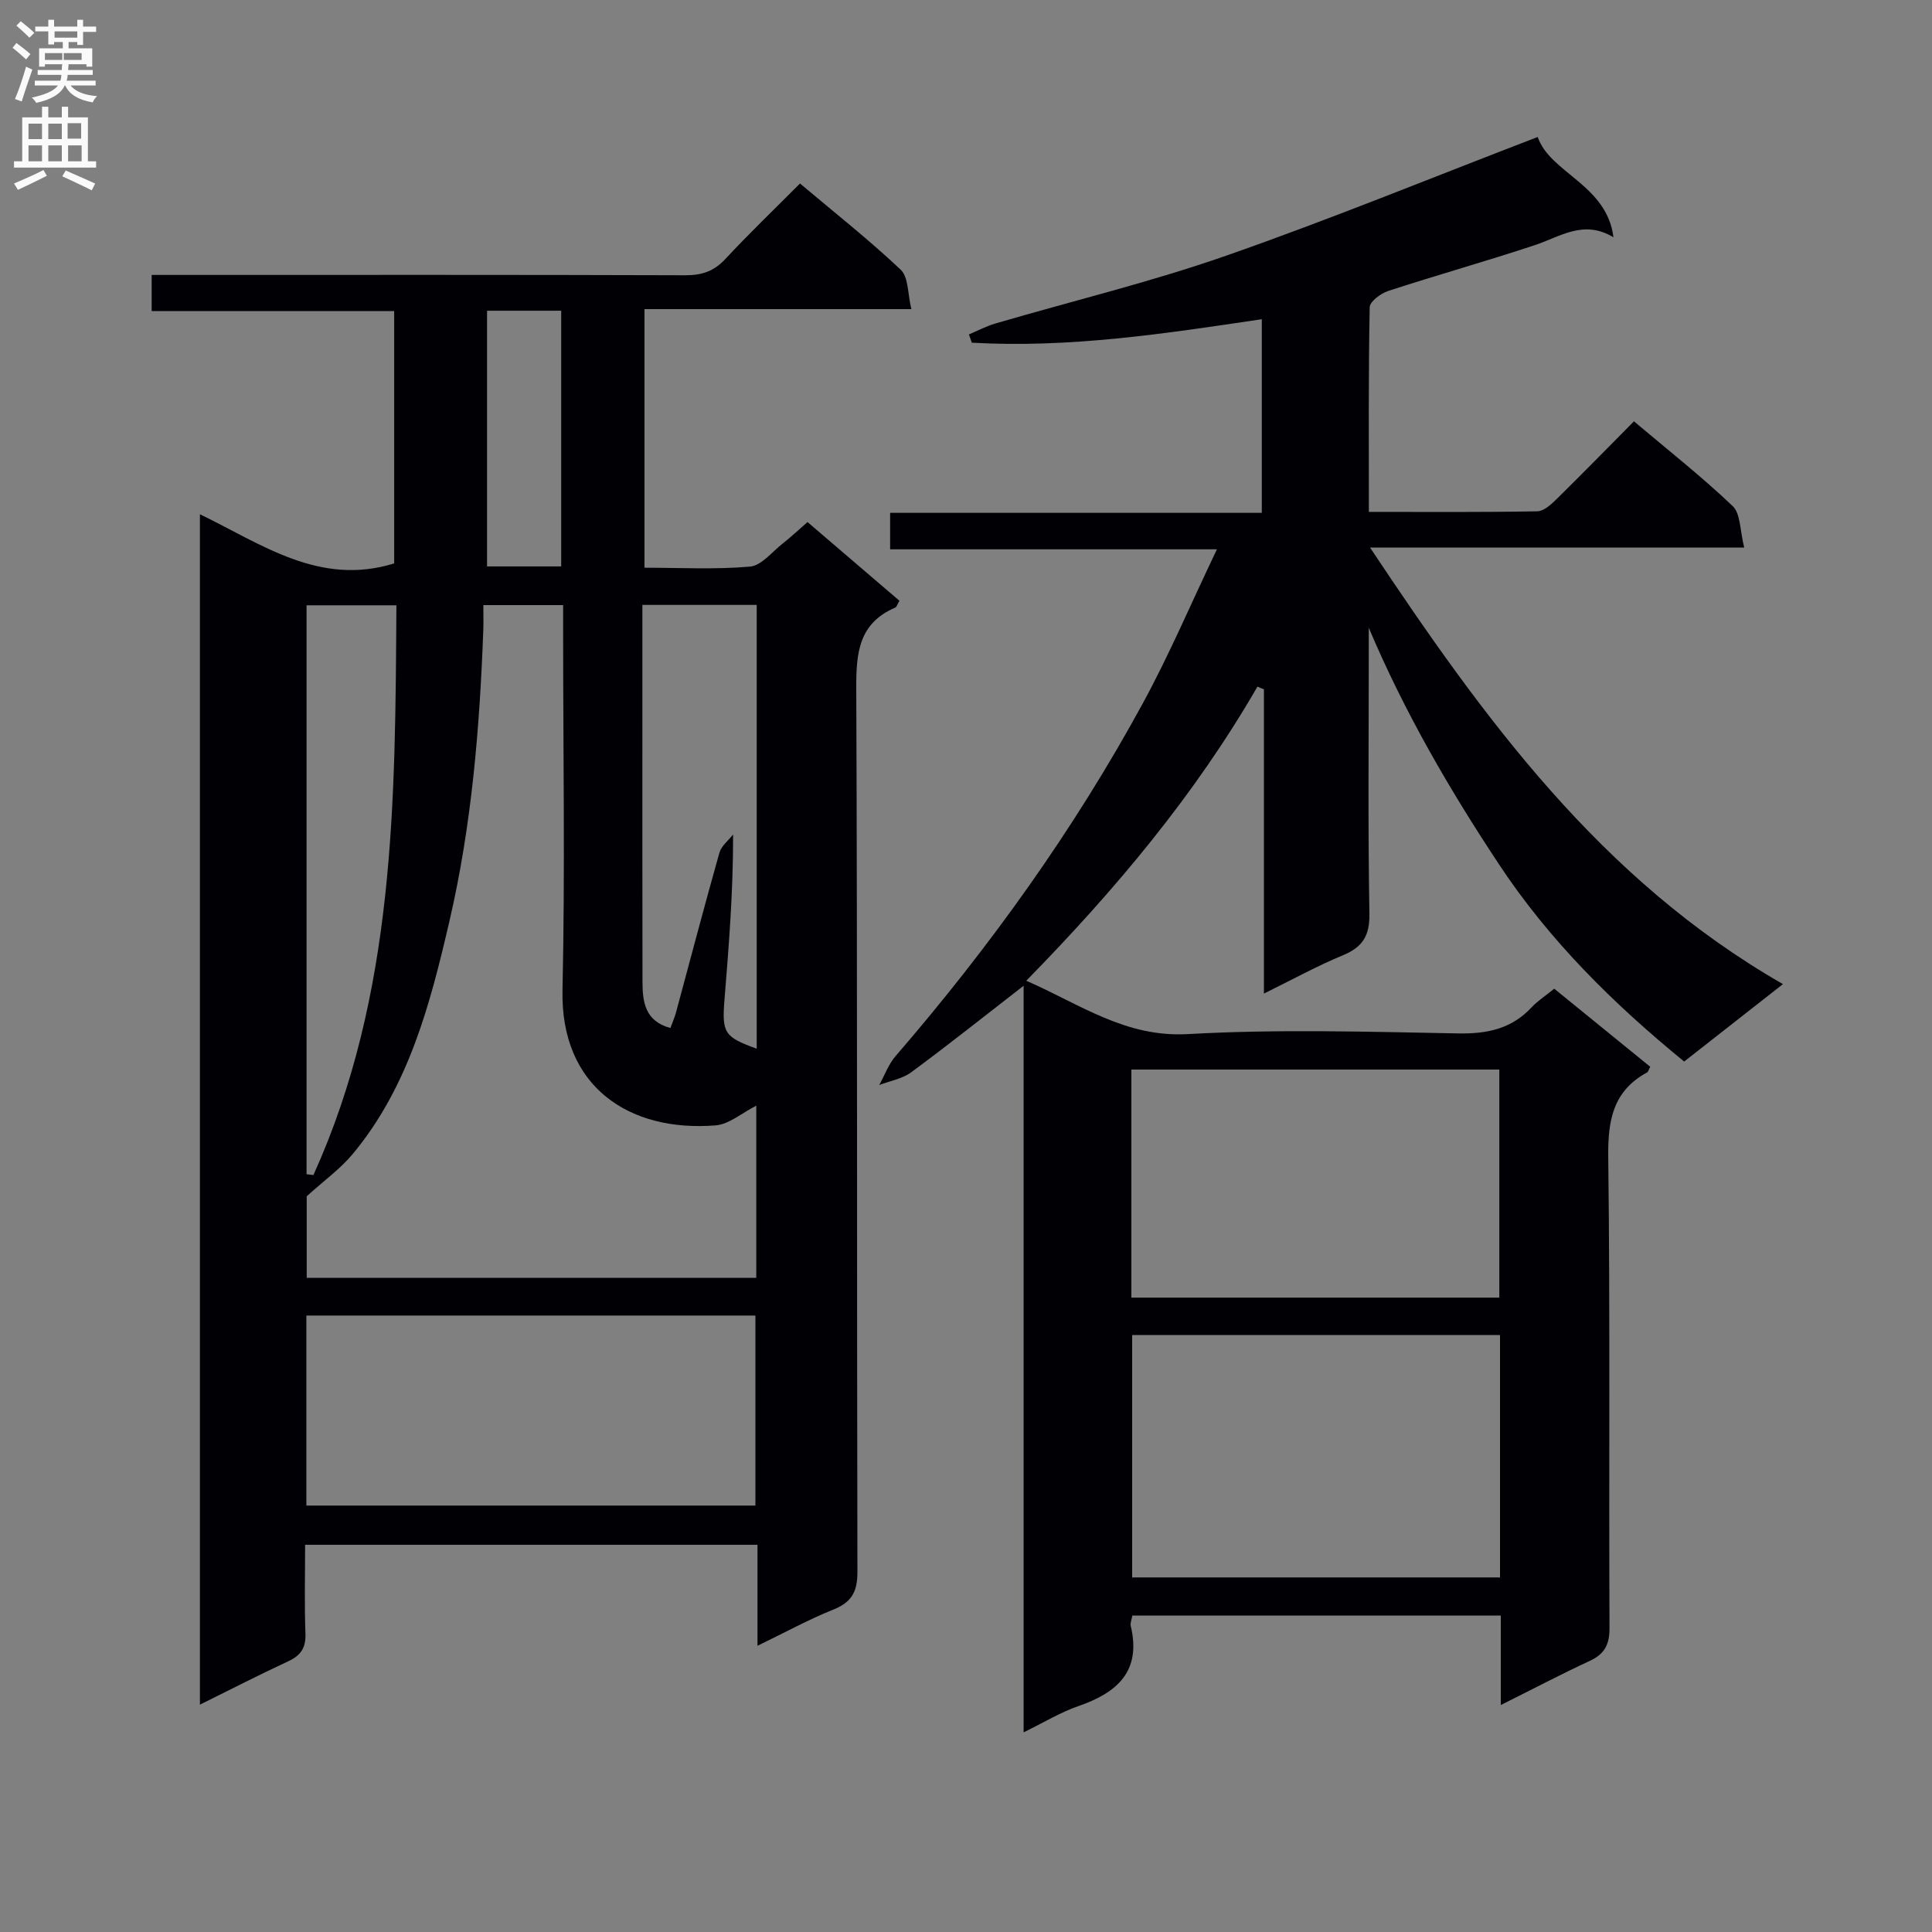 <svg enable-background="new 0 0 400 400" viewBox="0 0 400 400" xmlns="http://www.w3.org/2000/svg"><rect x="0" y="0" width="400" height="400" fill="#808080" stroke="none"/><path d="m156.83 340.74c0-7.56 0-14.03 0-20.91-31.2 0-62.08 0-93.66 0 0 6.2-.16 12.3.07 18.38.11 2.95-.95 4.53-3.56 5.74-6 2.78-11.89 5.82-18.29 8.98 0-82.14 0-163.91 0-246.46 12.8 6.19 24.73 14.97 40.22 10.18 0-16.97 0-34.37 0-52.24-16.65 0-33.24 0-50.21 0 0-2.53 0-4.6 0-7.49h5.49c34.99 0 69.97-.05 104.96.07 3.42.01 5.94-.8 8.31-3.35 4.87-5.24 10.05-10.2 15.47-15.65 7.08 5.97 14.24 11.61 20.85 17.85 1.63 1.54 1.43 5 2.21 8.16-18.96 0-36.89 0-55.26 0v53.54c7.28 0 14.6.4 21.84-.23 2.36-.2 4.54-3.01 6.72-4.73 1.68-1.32 3.25-2.79 5.2-4.49 6.45 5.52 12.72 10.89 19.03 16.29-.39.64-.54 1.28-.9 1.43-7.55 3.26-8.07 9.38-8.04 16.7.25 60.98.1 121.95.24 182.93.01 4.13-1.2 6.3-5.02 7.82-5.05 2.02-9.84 4.66-15.67 7.48zm-.25-111.82c-2.97 1.49-5.62 3.86-8.44 4.08-17.91 1.42-32.12-8.02-31.68-28.02.54-24.64.13-49.3.13-73.95 0-1.92 0-3.84 0-5.75-5.89 0-10.98 0-16.52 0 0 1.9.05 3.53-.01 5.16-.74 20.26-2.4 40.42-7 60.23-3.99 17.2-8.41 34.26-20.03 48.25-2.54 3.06-5.89 5.46-9.53 8.76v16.89h93.08c0-12.09 0-23.81 0-35.65zm-93.15 82.79h92.97c0-13.33 0-26.36 0-39.34-31.19 0-61.95 0-92.97 0zm93.24-186.47c-8.04 0-15.61 0-23.67 0v20.57c0 19.14-.02 38.29.02 57.43.01 4.16.49 8.17 5.78 9.6.5-1.37.9-2.26 1.15-3.19 2.99-11.04 5.89-22.11 9-33.11.4-1.41 1.86-2.52 2.83-3.77.02 12.03-.89 23.11-1.78 34.18-.56 6.95-.03 7.74 6.67 10.17 0-30.47 0-60.88 0-91.88zm-74.6.08c-6.66 0-12.56 0-18.6 0v117.79c.47.06.95.11 1.42.17 16.95-37.44 16.93-77.48 17.18-117.96zm18.77-60.99v52.94h15.35c0-17.81 0-35.3 0-52.94-5.21 0-10.01 0-15.35 0z" fill="#010105"/><path d="m310.72 353.01c0-6.7 0-12.48 0-18.53-25.69 0-50.91 0-76.28 0-.15.89-.47 1.57-.33 2.15 2.24 9.4-2.81 13.83-10.87 16.61-3.67 1.27-7.07 3.35-11.31 5.42 0-51.92 0-102.97 0-154.57-8.12 6.3-15.6 12.25-23.28 17.92-1.85 1.36-4.39 1.78-6.61 2.63 1.1-2 1.9-4.26 3.35-5.95 19.54-22.62 36.89-46.79 51.2-73.04 5.47-10.04 9.96-20.62 15.36-31.92-23.05 0-45.2 0-67.66 0 0-2.83 0-4.92 0-7.55h76.95c0-13.58 0-26.64 0-40.09-20.15 3.01-39.95 6.01-60.03 4.86-.2-.57-.41-1.14-.61-1.71 1.82-.76 3.59-1.71 5.47-2.26 15.92-4.66 32.11-8.57 47.75-14.03 21.59-7.54 42.78-16.24 64.55-24.59 2.52 7.46 14.33 9.86 15.68 20.77-6.18-3.74-11.02-.12-16.24 1.61-10.08 3.34-20.31 6.21-30.4 9.5-1.54.5-3.8 2.19-3.83 3.37-.27 13.96-.17 27.92-.17 42.37 11.97 0 23.42.09 34.87-.12 1.36-.02 2.89-1.44 4.01-2.54 5.33-5.24 10.55-10.59 16-16.09 7.14 6.03 14.09 11.49 20.45 17.56 1.65 1.57 1.48 5.04 2.38 8.57-26.26 0-51.45 0-77.47 0 23.56 35.39 47.69 68.7 85.49 90.39-7.26 5.69-13.85 10.85-20.45 16.03-14.71-12.01-27.92-25.08-38.3-40.77-10.27-15.51-19.6-31.54-27-49.03v5.18c0 18-.18 36 .13 53.99.08 4.59-1.39 6.93-5.49 8.63-5.3 2.19-10.35 4.98-16.35 7.93 0-21.59 0-42.29 0-62.99-.45-.19-.89-.37-1.34-.56-12.92 22.38-29.34 41.98-47.86 60.89 11.2 4.9 20.52 11.77 33.43 11.05 18.61-1.05 37.32-.49 55.98-.14 6.04.11 11.07-.95 15.24-5.43 1.24-1.32 2.81-2.33 4.66-3.83 6.64 5.4 13.28 10.8 19.87 16.16-.35.65-.42 1.05-.64 1.17-7.06 3.84-8.14 9.89-8.05 17.48.4 32.49.11 64.99.26 97.49.02 3.46-.98 5.44-4.11 6.88-5.83 2.7-11.56 5.72-18.4 9.13zm-.16-76.61c-25.6 0-50.93 0-76.16 0v50.19h76.16c0-16.9 0-33.47 0-50.19zm-76.32-7.74h76.18c0-15.96 0-31.63 0-47.22-25.61 0-50.81 0-76.18 0z" fill="#010105"/><g fill="#fbfafa"><path d="m2.6 9.9.8-1c.9.7 1.9 1.4 2.9 2.3l-.9 1.1c-1.1-1-2-1.8-2.8-2.4zm.5 10.6c.9-2.1 1.6-4.3 2.3-6.7.4.2.8.4 1.3.6-.7 2.1-1.5 4.3-2.2 6.6zm.3-15.2.9-.9c1 .8 2 1.6 2.8 2.4l-1 1c-.9-.9-1.8-1.7-2.7-2.5zm12.6-1.2h1.2v1.4h2.7v1.1h-2.7v2.7h-1.2v-.6h-1.8v1.3h4.9v3.8h-1.2v-.5h-3.7c0 .4-.1.9-.1 1.2h5.1v1h-5.2c0 .5-.1.9-.2 1.2h6v1h-5.2c1.1 1.3 2.9 2 5.5 2.2-.4.4-.7.8-.9 1.3-2.9-.5-4.8-1.6-5.7-3.5h-.1c-.8 1.7-2.7 2.9-5.9 3.6-.2-.4-.6-.8-.9-1.1 2.8-.6 4.6-1.4 5.4-2.5h-4.8v-1h5.3c.1-.3.2-.7.2-1.2h-4.9v-1h5c0-.4 0-.8.1-1.2h-3.6v.5h-1.2v-3.8h4.9v-1.3h-1.8v.5h-1.2v-2.7h-2.7v-1h2.7v-1.4h1.2v1.4h4.8zm-6.7 8.3h3.6c0-.4 0-.9 0-1.4h-3.6zm1.9-4.6h4.8v-1.3h-4.7v1.3zm6.7 3.2h-4.7v1.4h3.7v-1.4z"/><path d="m8.7 22.1h1.3v2.2h2.8v-2.2h1.3v2.2h4.1v9.1h1.7v1.3h-17v-1.3h1.7v-9.1h4.1zm.3 13.1.7 1.2c-1.8.9-3.8 1.9-6 2.9-.2-.4-.5-.8-.8-1.3 2.3-1 4.4-1.9 6.1-2.8zm-3.1-6.4h2.8v-3.2h-2.8zm0 4.6h2.8v-3.3h-2.8zm4.1-4.6h2.8v-3.2h-2.8zm0 4.6h2.8v-3.3h-2.8zm3.6 1.9c2.1.9 4.1 1.8 6.1 2.7l-.7 1.4c-2.2-1.1-4.2-2-6.1-2.9zm3.2-9.8h-2.8v3.2h2.8v-3.1zm-2.7 7.9h2.8v-3.3h-2.8z"/></g></svg>